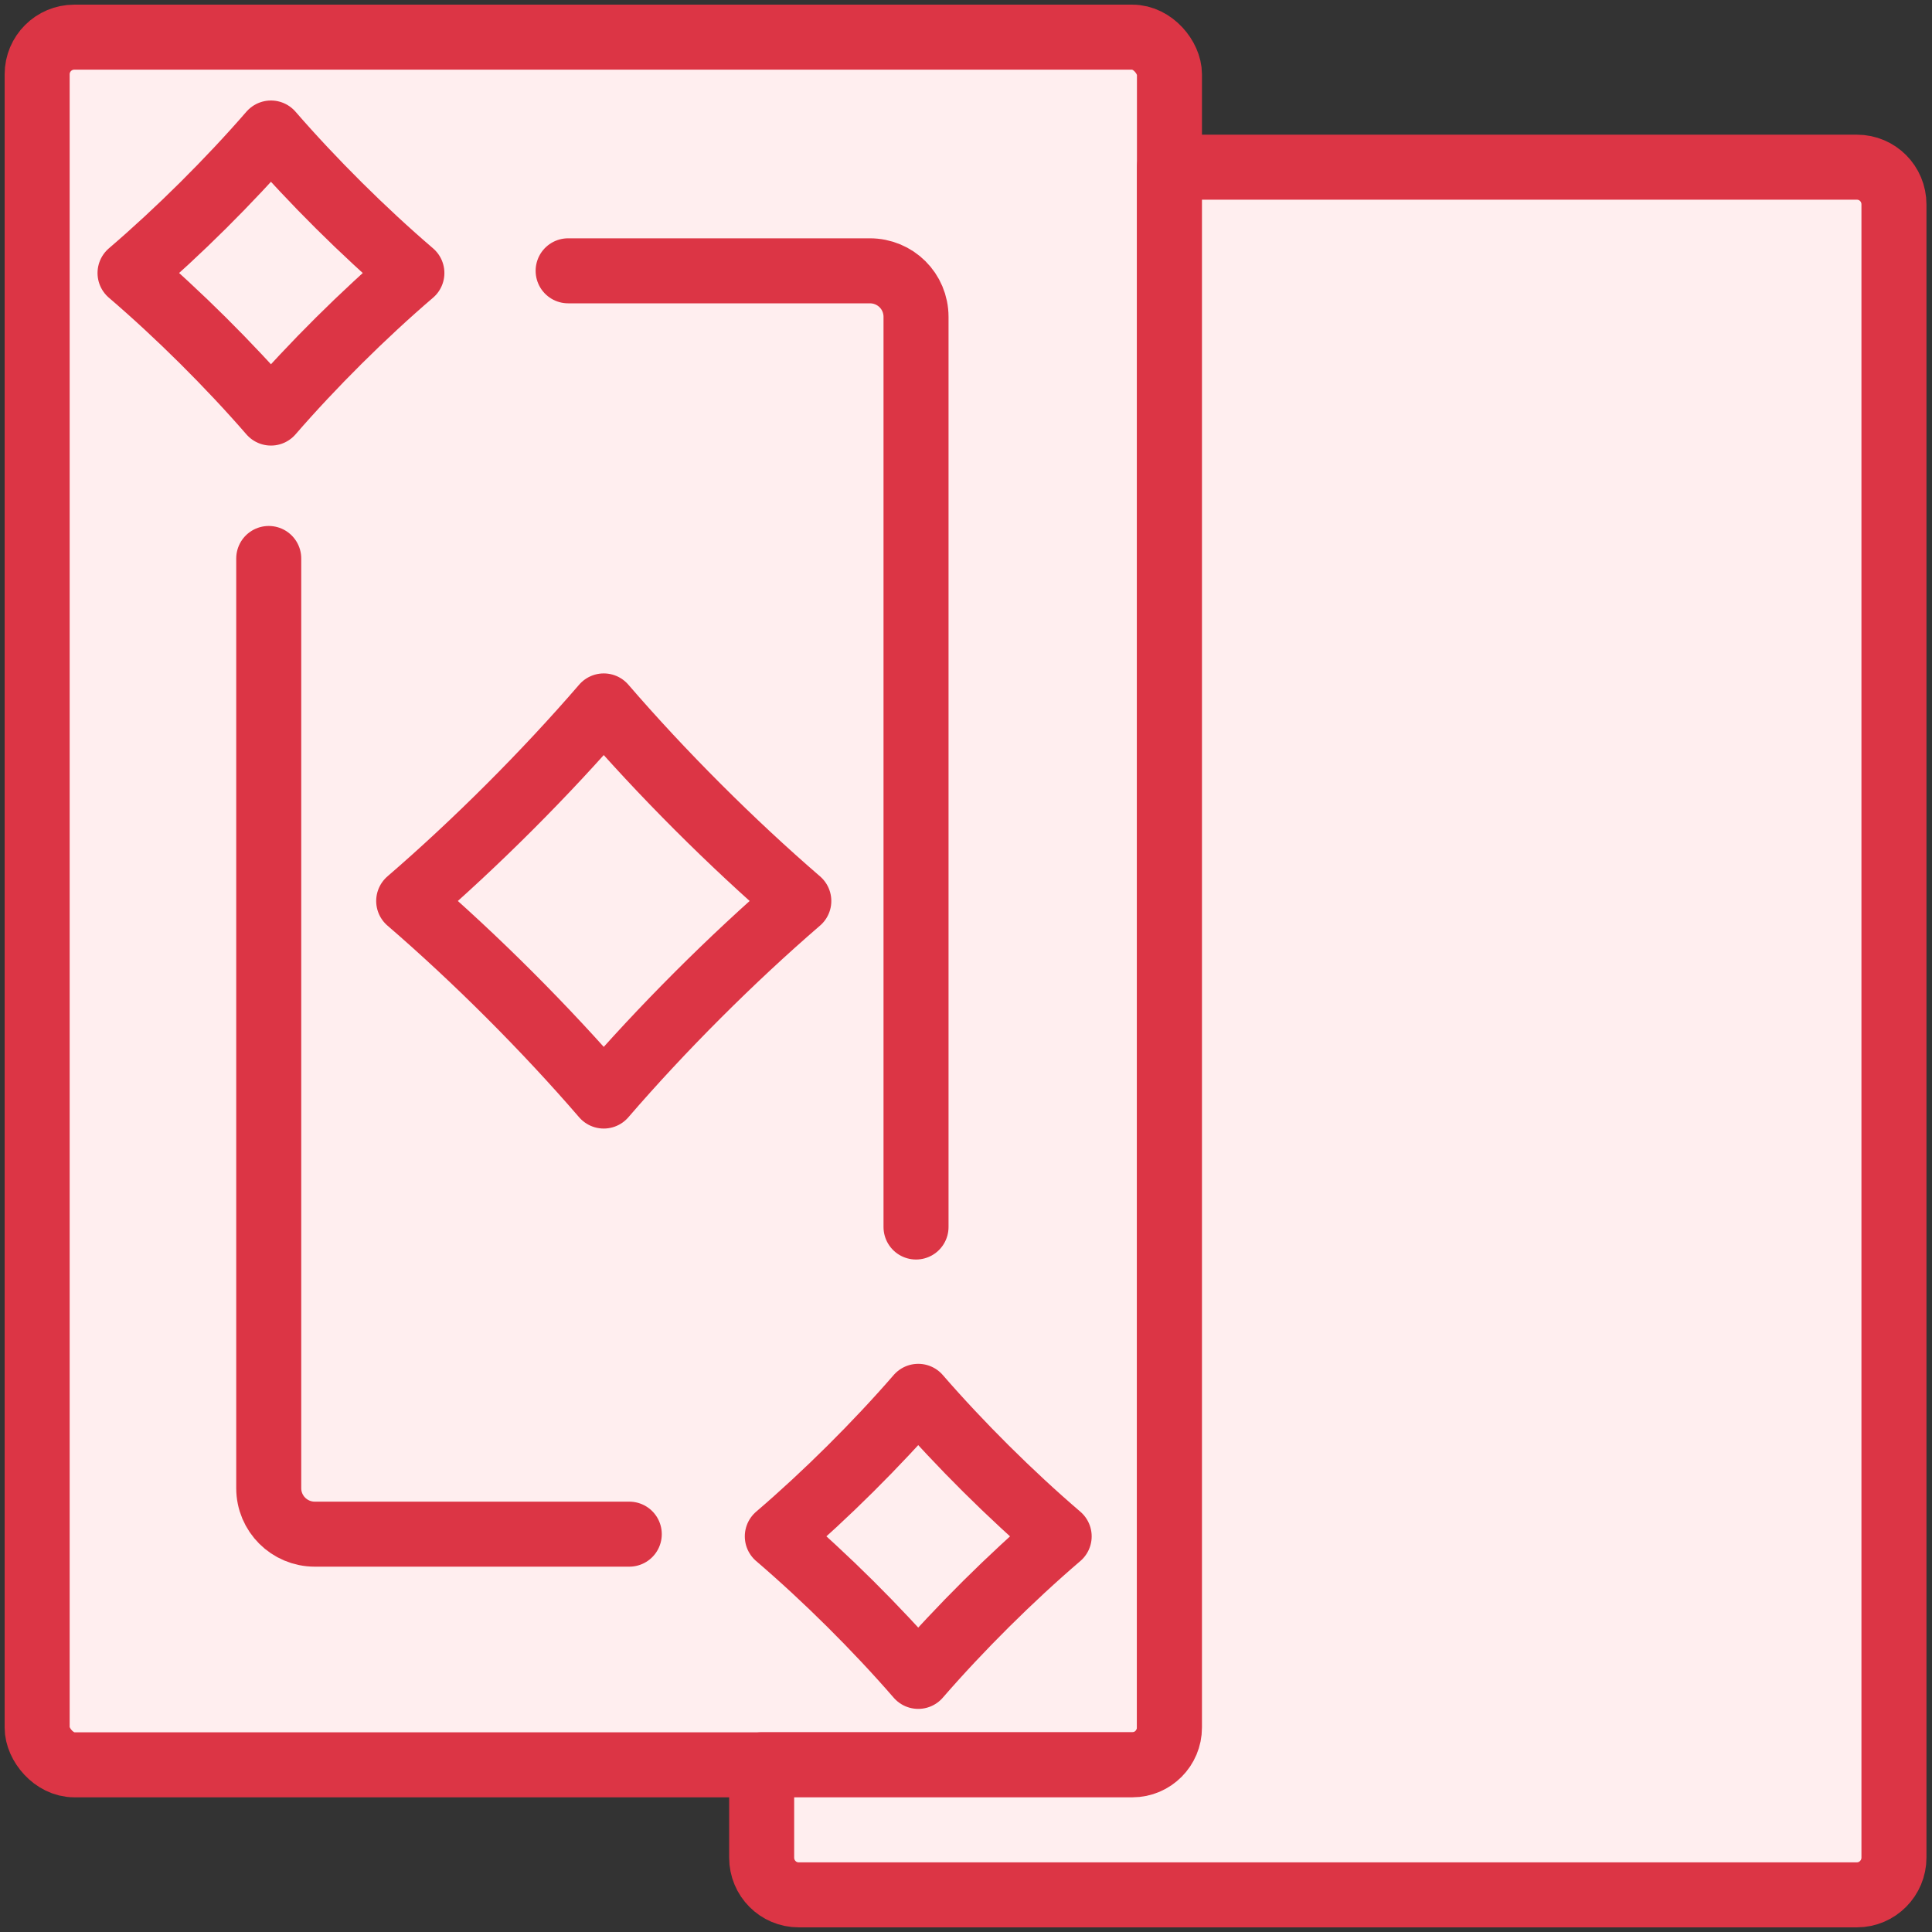 <?xml version="1.0" encoding="UTF-8"?>
<svg width="104px" height="104px" viewBox="0 0 104 104" version="1.1" xmlns="http://www.w3.org/2000/svg" xmlns:xlink="http://www.w3.org/1999/xlink">
    <rect x="0" y="0" width="104" height="104" fill="#333333" stroke="none"/>
    <!-- Generator: Sketch 46.2 (44496) - http://www.bohemiancoding.com/sketch -->
    <title>gaming-42</title>
    <desc>Created with Sketch.</desc>
    <defs></defs>
    <g id="ALL" stroke="none" stroke-width="1" fill="none" fill-rule="evenodd" stroke-linecap="round" stroke-linejoin="round">
        <g id="Primary" transform="translate(-1797, -13255)" stroke="#DC3545" stroke-width="3.5" fill="#FFEEEF">
            <g id="Group-15" transform="translate(200, 200)">
                <g id="gaming-42" transform="translate(1599, 13057)">
                    <g id="Group-72">
                        <rect id="Layer-1" x="0" y="0" width="60.952" height="93" rx="2"></rect>
                        <g id="Group-73" transform="translate(5, 5)">
                            <path d="M23.583,7.578 L39.823,7.578 C41.197,7.578 42.31,8.674 42.31,10.059 L42.31,59.05 M26.874,75.584 L9.944,75.584 C8.576,75.584 7.466,74.478 7.466,73.11 L7.466,23.063 L7.466,28.009" id="Layer-2"></path>
                            <path d="M7.586,0.16 C9.841,2.758 12.556,5.456 15.172,7.697 C12.556,9.938 9.841,12.636 7.586,15.235 C5.331,12.636 2.615,9.938 8.8817842e-16,7.697 C2.615,5.456 5.331,2.758 7.586,0.16 L7.586,0.16 Z" id="Layer-3"></path>
                            <path d="M42.429,68.165 C44.684,70.764 47.399,73.462 50.015,75.703 C47.399,77.943 44.684,80.641 42.429,83.24 C40.174,80.641 37.459,77.943 34.843,75.703 C37.459,73.462 40.174,70.764 42.429,68.165 L42.429,68.165 Z" id="Layer-4"></path>
                        </g>
                    </g>
                    <path d="M30.5,36 C33.621,39.62 37.38,43.379 41,46.5 C37.38,49.621 33.621,53.38 30.5,57 C27.379,53.38 23.62,49.621 20,46.5 C23.62,43.379 27.379,39.62 30.5,36 L30.5,36 Z" id="Layer-5"></path>
                    <path d="M60.952,7 L97.959,7 C99.06,7 99.952,7.891 99.952,9.007 L99.952,97.993 C99.952,99.101 99.055,100 97.959,100 L40.993,100 C39.892,100 39,99.109 39,97.993 L39,93 L58.959,93 C60.055,93 60.952,92.101 60.952,90.993 L60.952,7 Z" id="Layer-6"></path>
                </g>
            </g>
        </g>
    </g>
</svg>